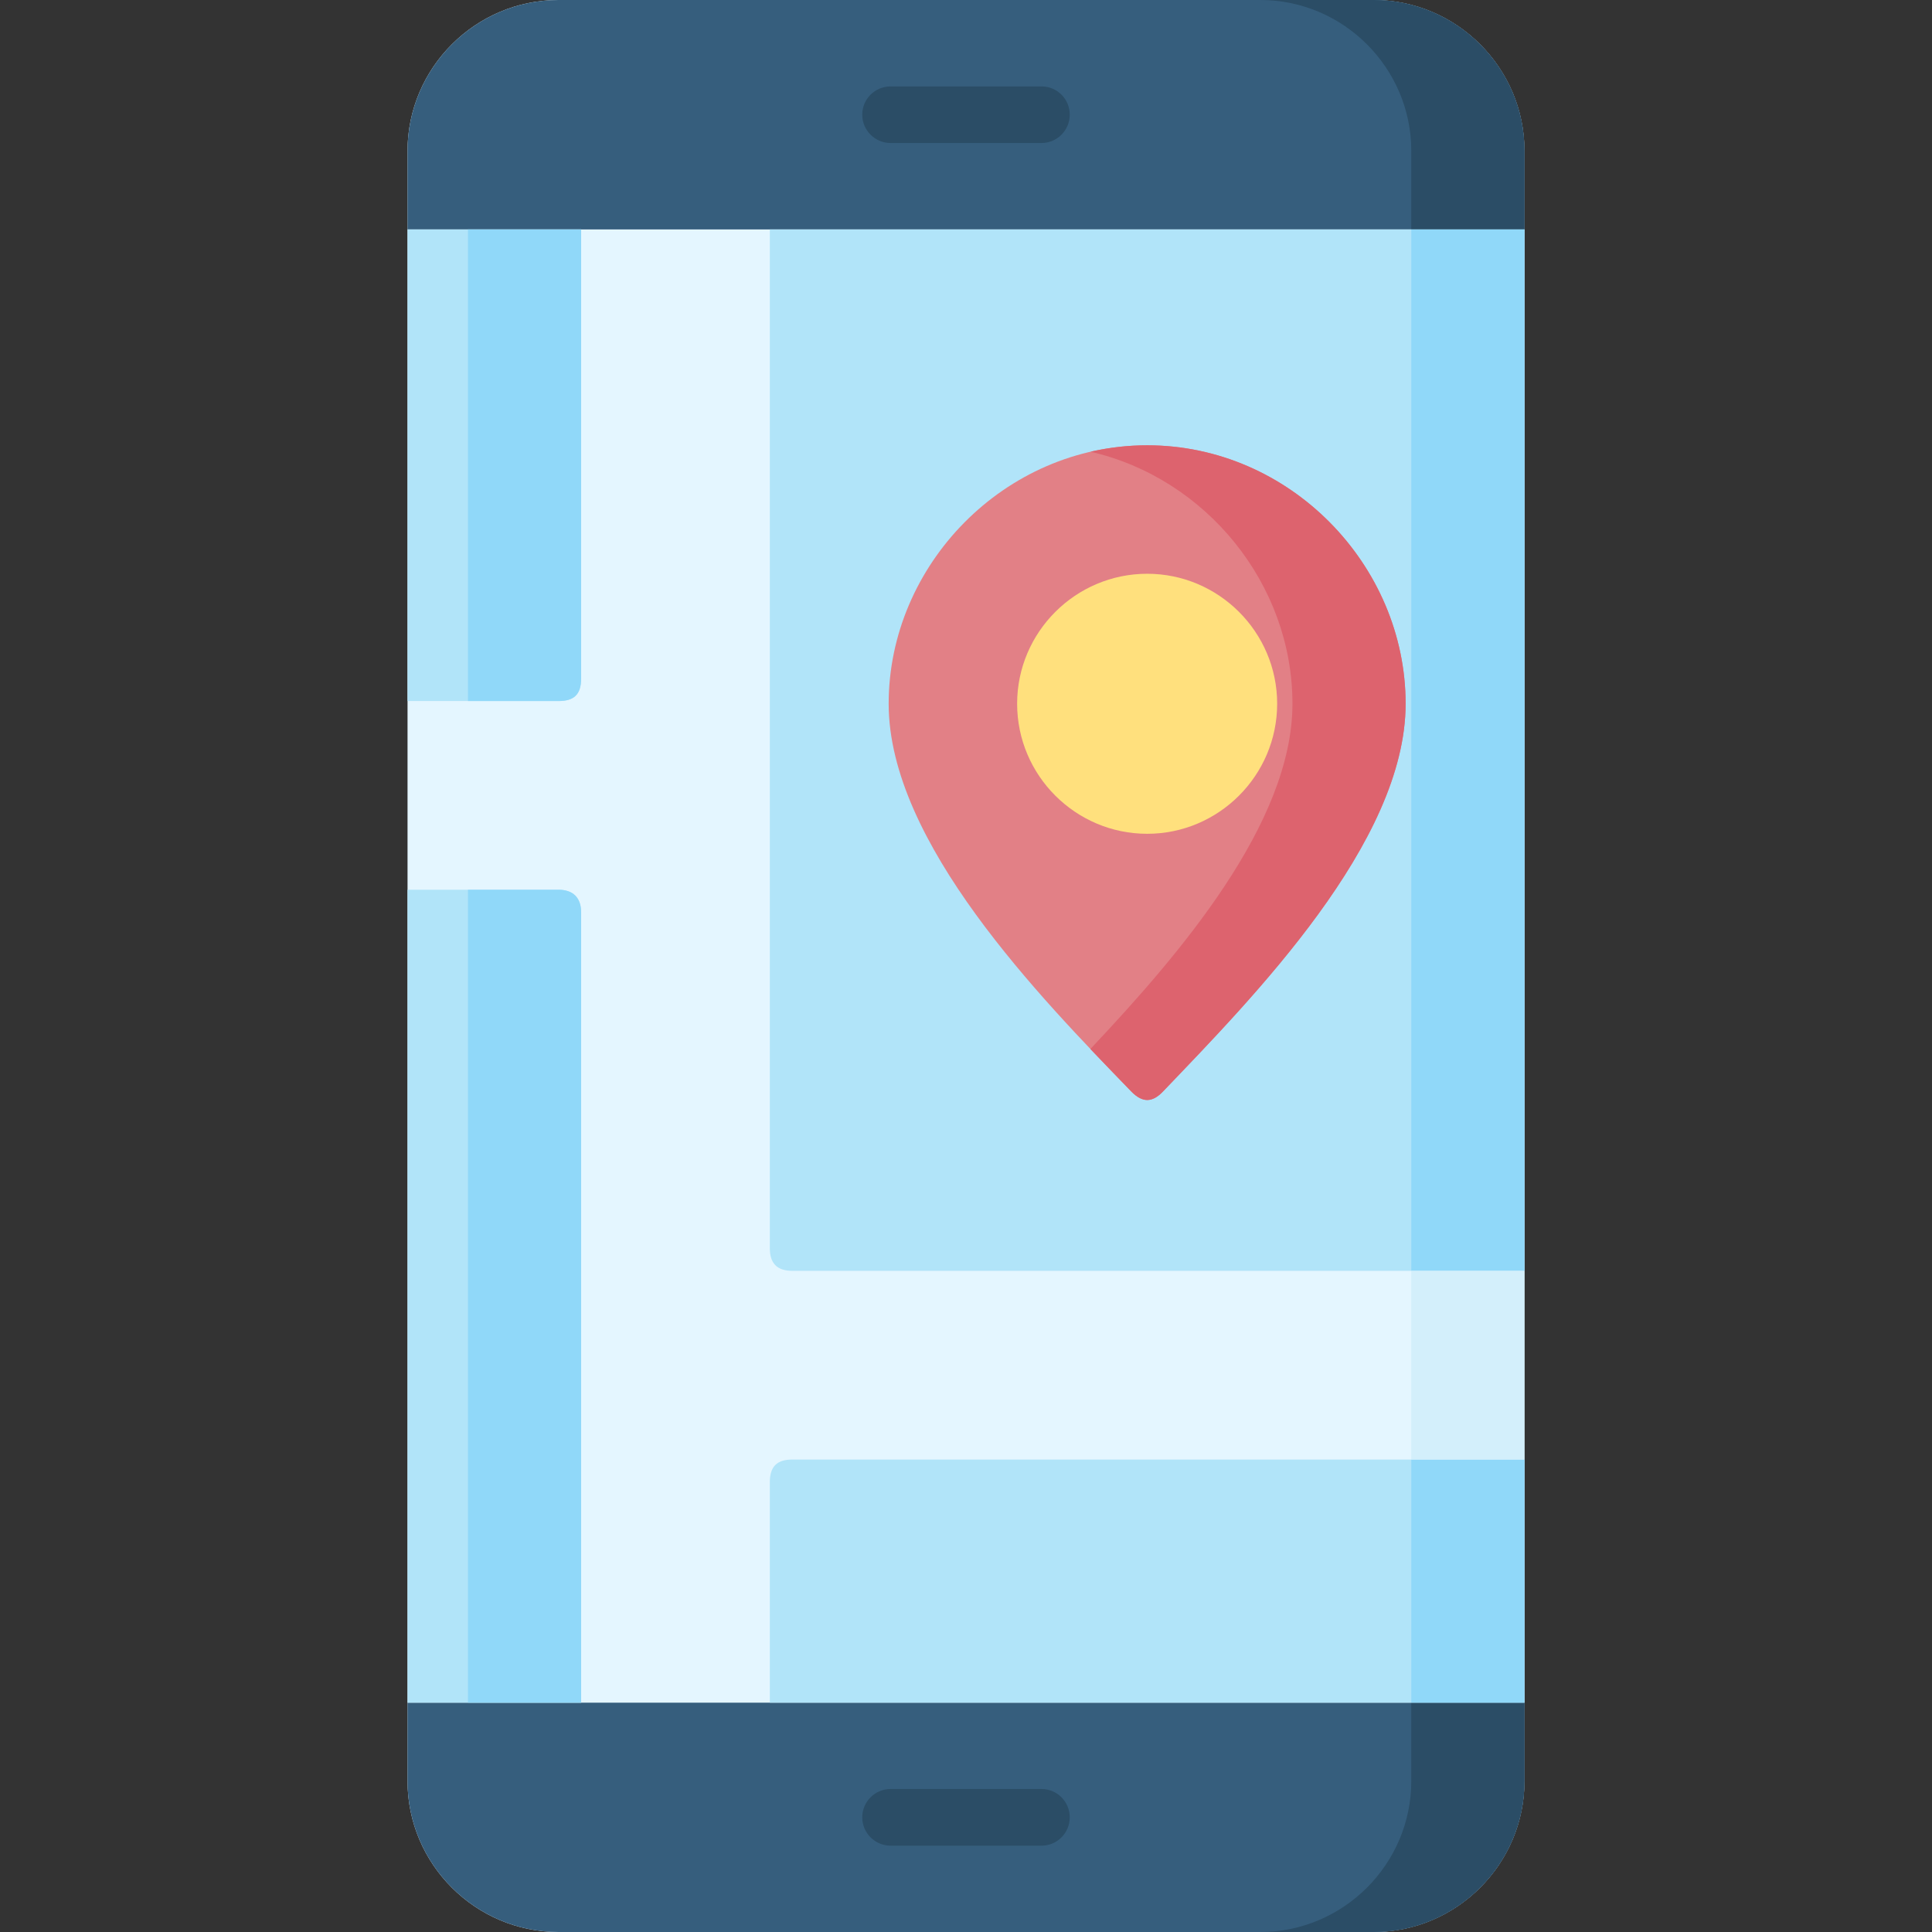 <svg id="Capa_1" enable-background="new 0 0 512 512" height="512" viewBox="0 0 512 512" width="512" xmlns="http://www.w3.org/2000/svg"><rect x="0" y="0" width="512" height="512" fill="#333333" stroke="none"/><g><path clip-rule="evenodd" d="m147.999 0h216.002c21.998 0 39.998 18 39.998 39.997v432.006c0 21.997-18 39.997-39.998 39.997h-216.002c-21.998 0-39.998-18-39.998-39.997v-432.006c0-21.997 18-39.997 39.998-39.997z" fill="#e4f6ff" fill-rule="evenodd"/><path clip-rule="evenodd" d="m403.999 472.003c0 21.997-18 39.997-39.998 39.997h-216.002c-21.998 0-39.998-18-39.998-39.997v-20.779h295.998zm0-432.006c0-21.997-18-39.997-39.998-39.997h-216.002c-21.998 0-39.998 18-39.998 39.997v20.808h295.998z" fill="#365e7d" fill-rule="evenodd"/><path clip-rule="evenodd" d="m403.999 472.003c0 21.997-18 39.997-39.998 39.997h-29.99c21.996 0 39.996-18 39.996-39.997v-20.779h29.992zm0-432.006c0-21.997-18-39.997-39.998-39.997h-29.99c21.996 0 39.996 18 39.996 39.997v20.808h29.992z" fill="#2b4d66" fill-rule="evenodd"/><path d="m236.016 37.899c-4.139 0-7.512-3.373-7.512-7.512s3.373-7.483 7.512-7.483h39.997c4.139 0 7.483 3.345 7.483 7.483s-3.345 7.512-7.483 7.512zm0 451.225c-4.139 0-7.512-3.373-7.512-7.512s3.373-7.512 7.512-7.512h39.997c4.139 0 7.483 3.373 7.483 7.512s-3.345 7.512-7.483 7.512z" fill="#2b4d66"/><g clip-rule="evenodd" fill-rule="evenodd"><path d="m209.993 336.788h194.006v-275.983h-199.987v270.003c0 3.939 1.871 5.98 5.981 5.98zm-55.984-275.983h-46.008v124.98h39.998c3.969 0 6.01-1.588 6.01-5.982zm-46.008 174.984h39.998c3.799 0 6.01 2.041 6.01 6.01v209.425h-46.008zm96.011 215.435h199.987v-64.431h-194.006c-4.054 0-5.981 1.813-5.981 6.009z" fill="#b1e4f9"/><path d="m304.02 118.008c37.815 0 68.485 31.749 68.485 68.485 0 36.767-40.309 77.699-64.29 102.757-2.806 2.948-5.414 3.09-8.42 0-24.15-24.916-64.289-65.99-64.289-102.757 0-36.736 30.671-68.485 68.514-68.485z" fill="#e28086"/><path d="m304.02 118.008c37.815 0 68.485 31.749 68.485 68.485 0 36.767-40.309 77.699-64.29 102.757-2.806 2.948-5.414 3.09-8.42 0-3.345-3.458-7.001-7.228-10.828-11.253 23.614-25.059 53.548-59.84 53.548-91.504 0-31.748-22.904-59.755-53.52-66.785 4.848-1.105 9.864-1.7 15.025-1.7z" fill="#dd636e"/><path d="m304.02 220.964c18.964 0 34.441-15.479 34.441-34.471 0-18.963-15.478-34.44-34.441-34.44-18.992 0-34.47 15.478-34.47 34.44 0 18.992 15.477 34.471 34.47 34.471z" fill="#ffe07d"/><path d="m374.007 60.805h29.992v275.983h-29.992zm0 325.988h29.992v64.431h-29.992z" fill="#90d8f9"/><path d="m374.007 336.788h29.992v50.005h-29.992z" fill="#d3effb"/><path d="m124.017 185.785h23.982c3.969 0 6.01-1.588 6.01-5.982v-118.998h-29.992zm23.982 50.004h-23.982v215.435h29.992v-209.425c0-3.969-2.211-6.01-6.01-6.01z" fill="#90d8f9"/></g></g></svg>